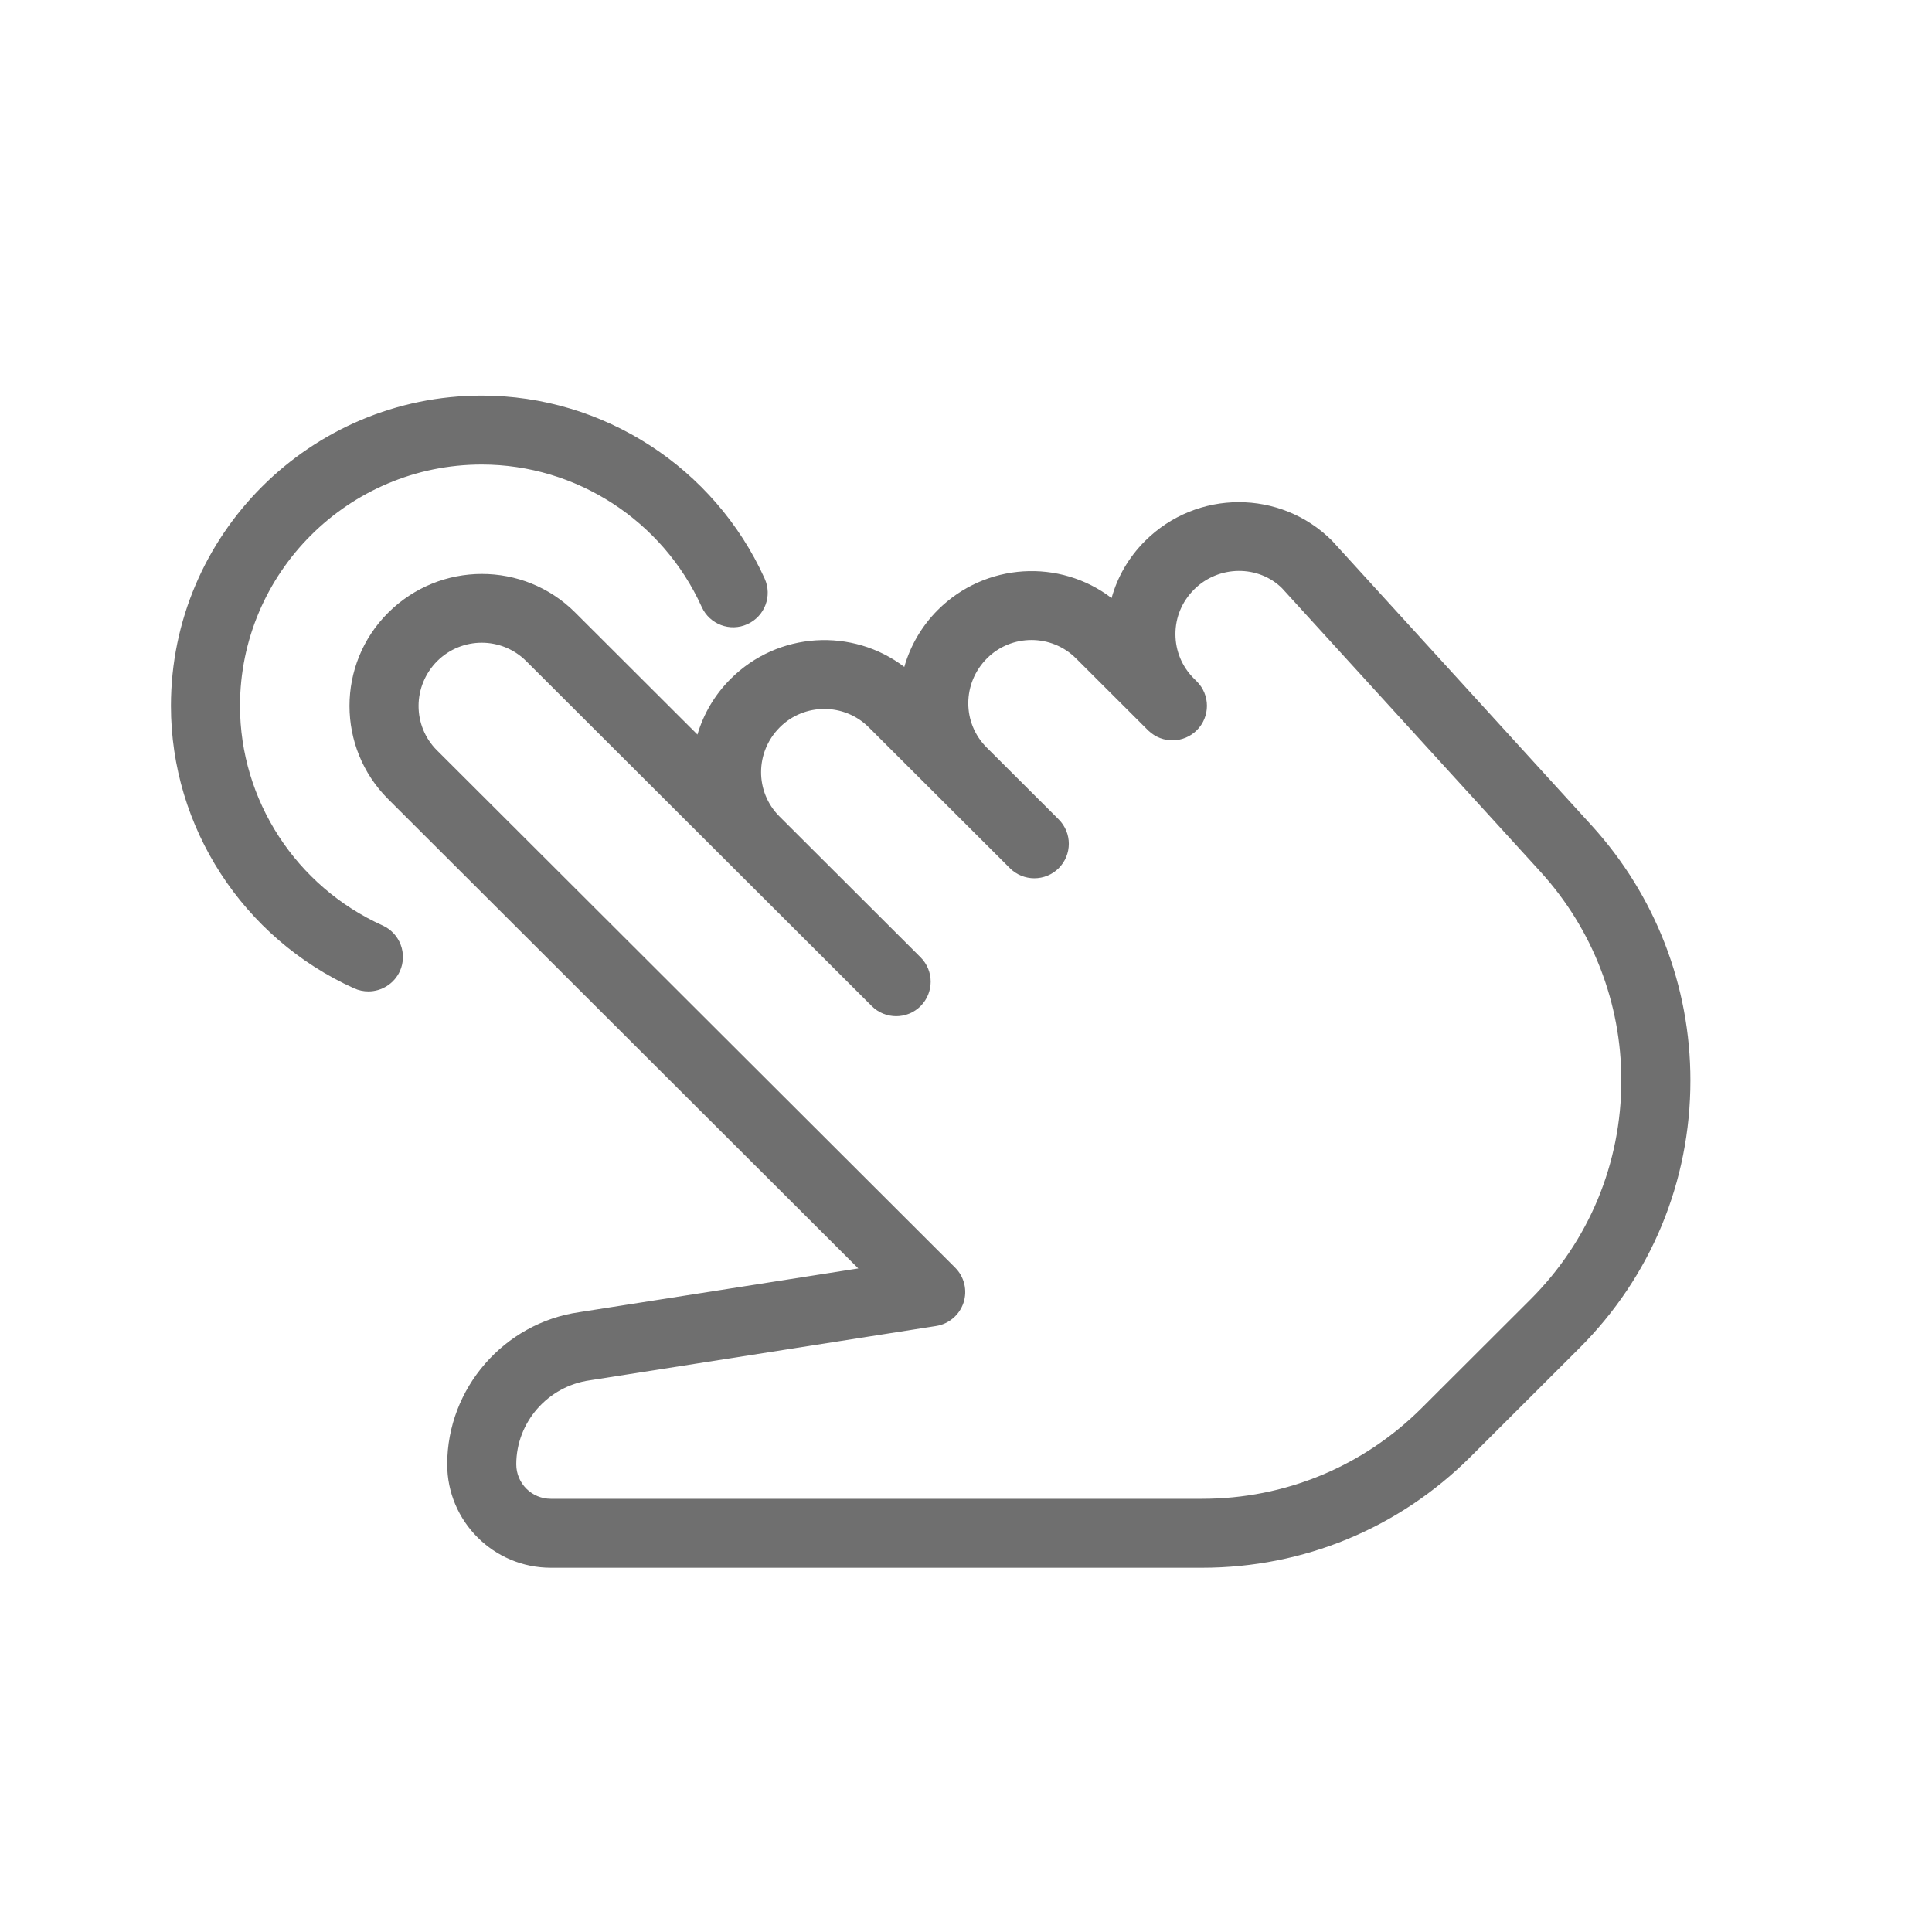 <svg xmlns="http://www.w3.org/2000/svg" width="210" height="210" fill="none" viewBox="0 0 210 210">
    <path fill="#6F6F6F" d="M173.006 89.729l-28.227-30.968c-5.586-5.575-14.685-5.583-20.323.045-1.786 1.784-3.002 3.92-3.633 6.199-5.616-4.295-13.716-3.867-18.889 1.296-1.779 1.784-2.995 3.92-3.64 6.19-5.616-4.279-13.717-3.86-18.882 1.305-1.75 1.746-2.95 3.83-3.603 6.048l-13.303-13.28c-5.586-5.577-14.685-5.584-20.323.044-5.593 5.576-5.593 14.66 0 20.243l51.11 51.023-30.315 4.751c-8.19 1.17-14.369 8.275-14.369 16.541 0 6.198 5.053 11.242 11.261 11.242h70.787c11.029 0 21.396-4.287 29.196-12.074l11.809-11.789c7.793-7.771 12.079-18.114 12.079-29.109 0-10.267-3.813-20.108-10.735-27.707zm-6.652 51.517l-11.809 11.789c-6.381 6.371-14.864 9.878-23.888 9.878H59.87c-2.072 0-3.754-1.679-3.754-3.747 0-4.557 3.409-8.477 7.98-9.129l37.65-5.905c1.396-.218 2.545-1.199 2.988-2.541.435-1.334.083-2.81-.916-3.807L47.49 81.552c-2.664-2.66-2.664-6.992.038-9.698 1.337-1.326 3.086-1.993 4.835-1.993 1.75 0 3.498.667 4.835 2l37.56 37.496c1.463 1.462 3.843 1.462 5.307 0 .728-.734 1.096-1.693 1.096-2.653 0-.959-.367-1.918-1.104-2.653L84.72 88.74c-2.665-2.66-2.665-6.986.045-9.69 2.658-2.654 7.004-2.654 9.662 0l15.345 15.318c1.464 1.462 3.844 1.462 5.308 0 .728-.734 1.096-1.694 1.096-2.653 0-.96-.368-1.918-1.104-2.653l-7.83-7.817c-2.665-2.66-2.665-6.985.045-9.69 2.657-2.654 7.004-2.654 9.662 0l7.867 7.853c.015.008.008.008.008.008l.007.007.007.008.008.007h.007c.007 0 .007.007.007.007 1.471 1.394 3.799 1.364 5.232-.074 1.464-1.462 1.464-3.838 0-5.3l-.322-.322c-1.291-1.288-2.005-3.005-2.005-4.826 0-1.821.706-3.53 2.042-4.864 2.673-2.653 6.997-2.646 9.542-.127l28.108 30.84c5.652 6.214 8.776 14.262 8.776 22.664.001 8.994-3.505 17.447-9.879 23.81z"/>
    <path fill="#6F6F6F" d="M83.113 62.883C77.648 50.81 65.576 43 52.363 43 33.737 43 18.58 58.131 18.58 76.726c0 13.19 7.823 25.241 19.917 30.705.503.225 1.029.33 1.547.33 1.426 0 2.792-.825 3.423-2.203.848-1.889.007-4.108-1.877-4.962-9.414-4.25-15.503-13.618-15.503-23.87 0-14.465 11.787-26.232 26.276-26.232 10.27 0 19.655 6.078 23.911 15.477.849 1.888 3.079 2.735 4.963 1.873 1.891-.854 2.732-3.072 1.876-4.96z"/>
</svg>
